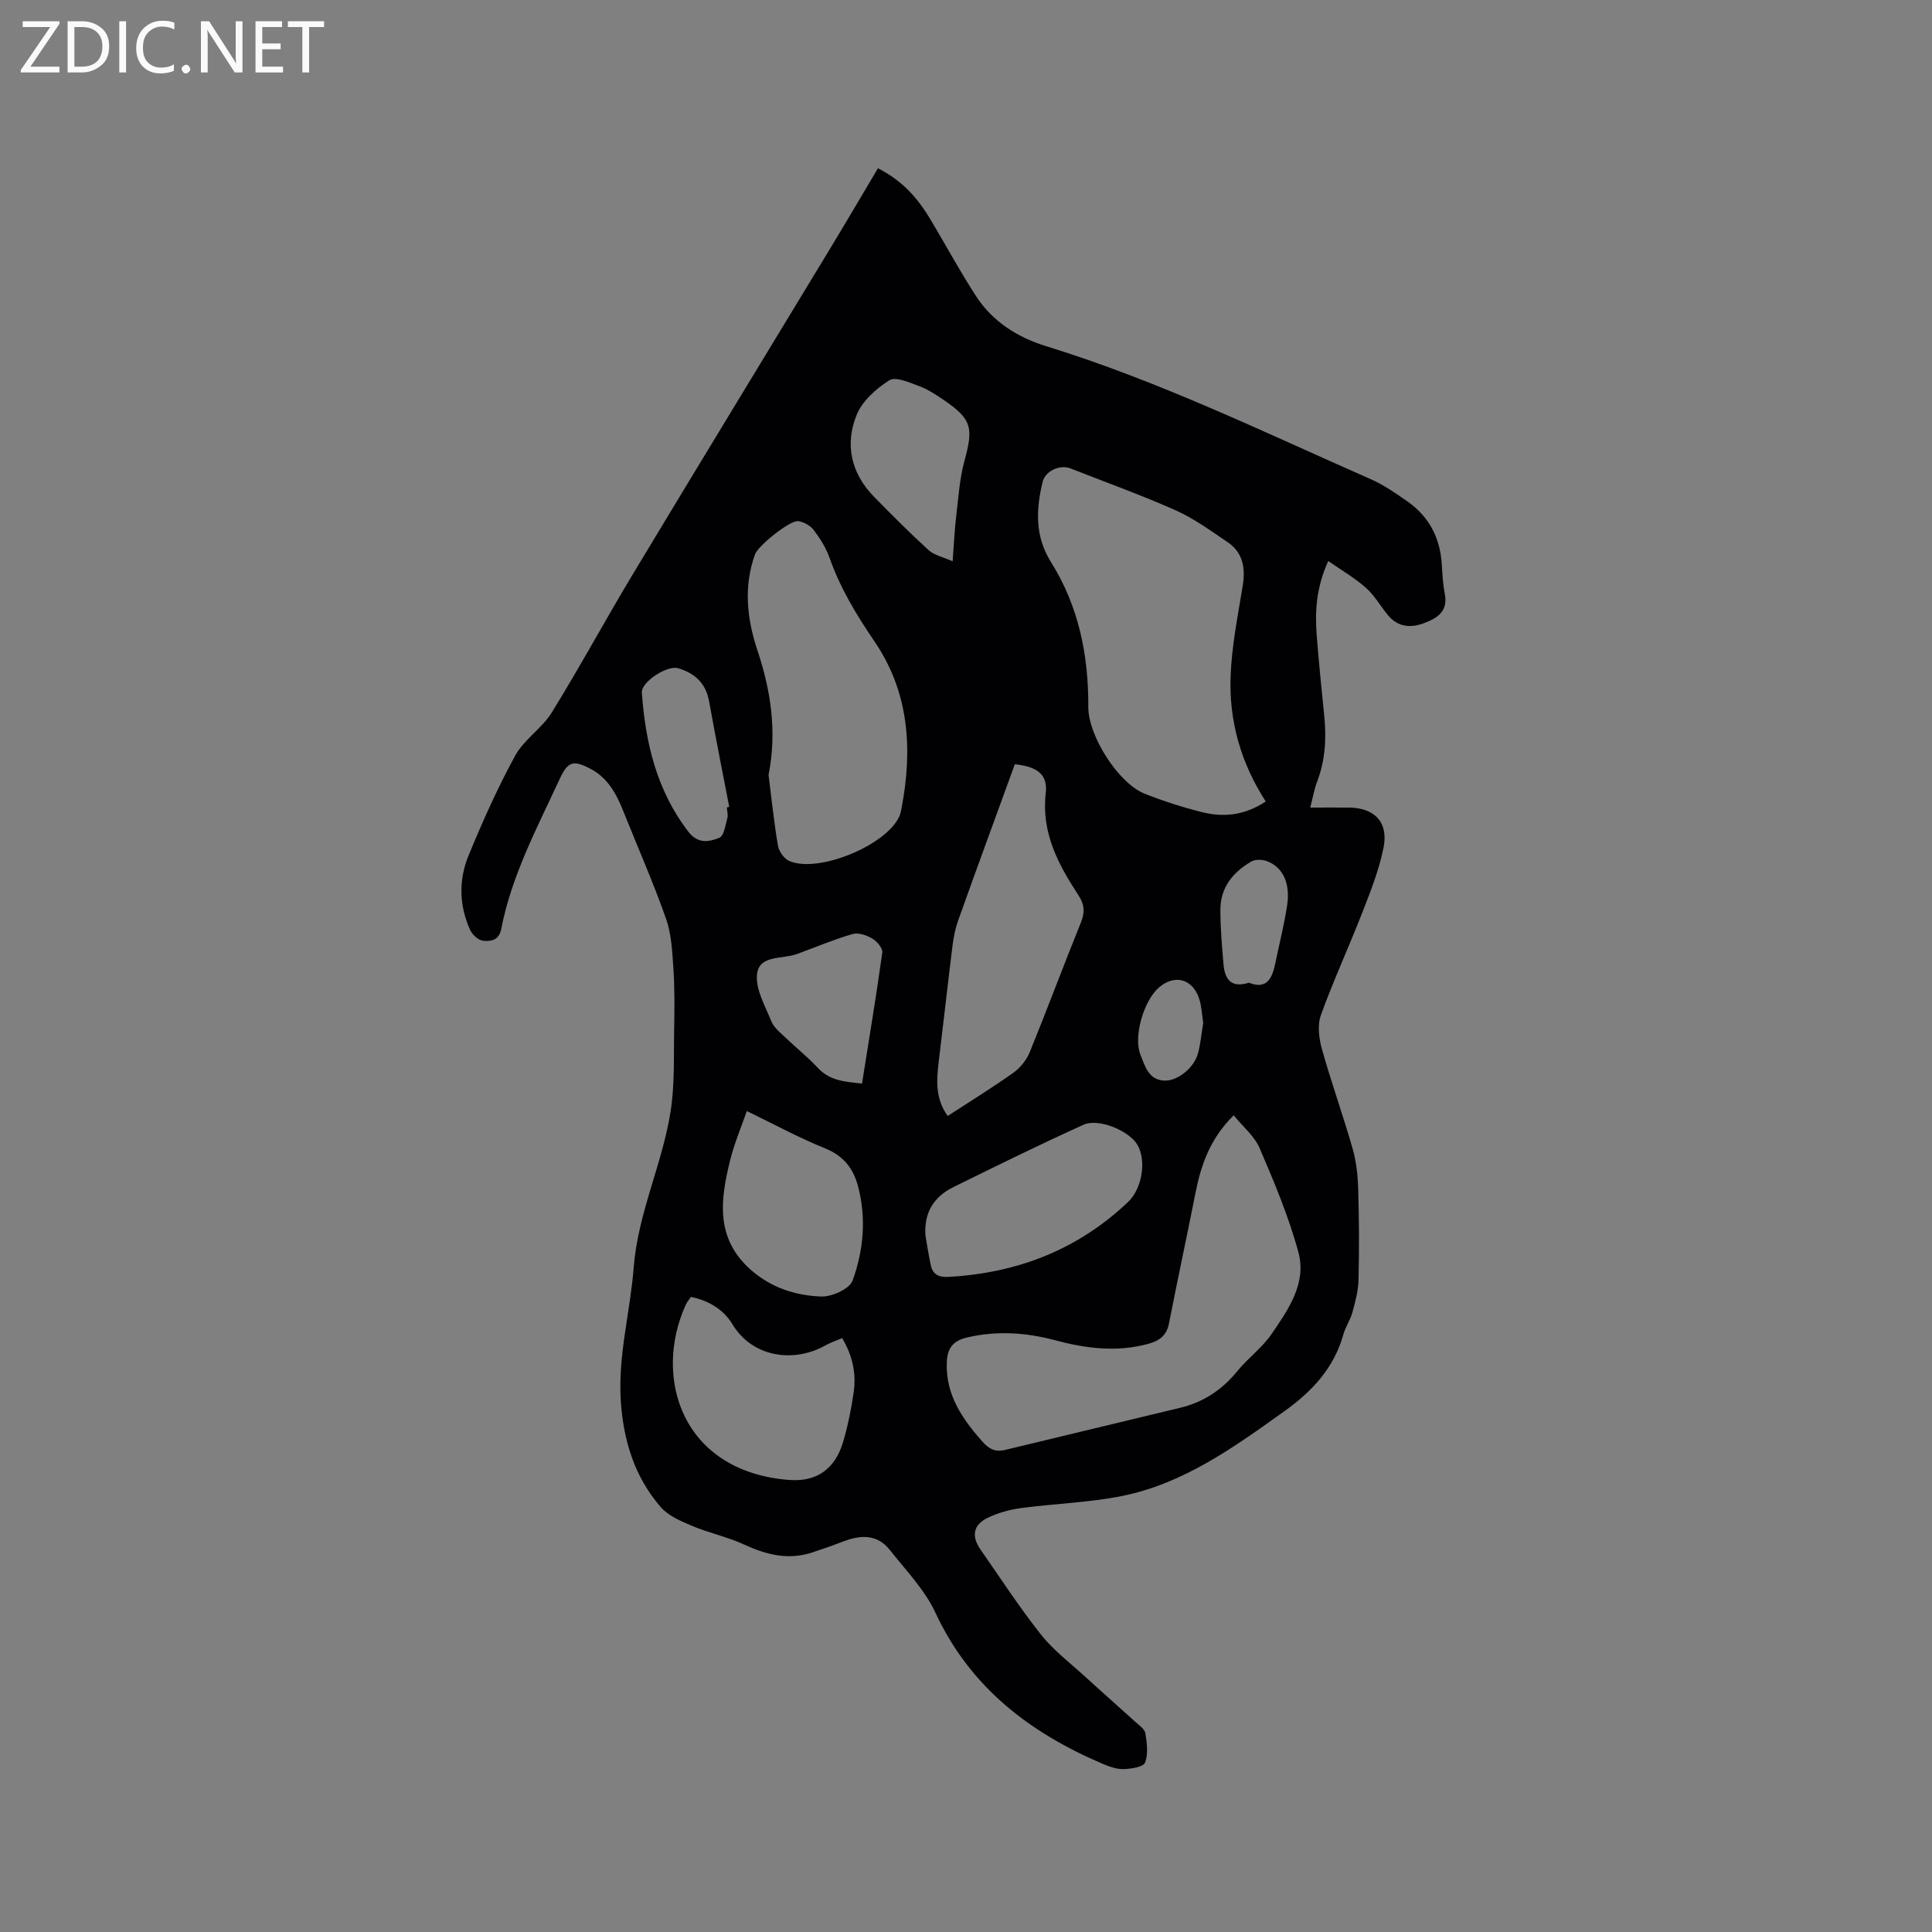 <svg enable-background="new 0 0 400 400" viewBox="0 0 400 400" xmlns="http://www.w3.org/2000/svg"><rect x="0" y="0" width="400" height="400" fill="#808080" stroke="none"/><path d="m181.77 34.84c5.47 2.78 8.53 6.64 11.1 10.97 3.08 5.18 5.95 10.5 9.24 15.55 3.43 5.25 8.57 8.49 14.47 10.31 23.24 7.16 45.06 17.78 67.22 27.54 2.69 1.18 5.17 2.91 7.6 4.61 4.43 3.11 6.74 7.47 7.09 12.88.14 2.11.25 4.25.65 6.32.69 3.6-1.62 4.97-4.29 5.99-2.77 1.05-5.43.84-7.47-1.62-1.55-1.87-2.78-4.09-4.57-5.68-2.28-2.03-4.98-3.59-7.81-5.56-2.53 5.58-2.77 10.51-2.38 15.49.43 5.49.98 10.98 1.54 16.46.48 4.69.25 9.28-1.47 13.75-.59 1.54-.86 3.2-1.42 5.35 2.97 0 5.49-.02 8.02 0 5.32.05 8.22 3.04 7.15 8.34-.91 4.51-2.63 8.88-4.31 13.19-2.79 7.18-6.04 14.19-8.65 21.43-.75 2.07-.41 4.82.21 7.04 1.94 6.93 4.38 13.71 6.36 20.63.77 2.69 1.07 5.57 1.15 8.37.19 6.24.22 12.49.07 18.73-.05 2.25-.65 4.53-1.25 6.72-.44 1.62-1.46 3.08-1.91 4.69-1.93 6.9-6.46 11.73-12.1 15.77-10.45 7.47-20.91 15.07-33.81 17.64-6.82 1.36-13.87 1.55-20.79 2.48-2.37.32-4.8.99-6.95 2.03-2.98 1.45-3.37 3.81-1.46 6.55 4.12 5.91 8.05 11.97 12.52 17.61 2.6 3.28 6.06 5.89 9.18 8.75 3.44 3.15 6.95 6.22 10.4 9.36.78.71 1.91 1.47 2.04 2.34.32 2 .62 4.28-.07 6.06-.36.91-2.85 1.29-4.41 1.34-1.41.05-2.93-.48-4.27-1.05-15.17-6.45-27.53-15.86-34.73-31.35-2.22-4.77-6.13-8.78-9.45-12.99-2.56-3.23-5.97-3.13-9.52-1.77-2.17.83-4.37 1.61-6.58 2.33-4.96 1.61-9.52.44-14.12-1.69-3.4-1.57-7.16-2.34-10.62-3.8-2.34-.98-4.97-2.08-6.56-3.91-5.46-6.29-7.78-13.87-8.29-22.17-.57-9.34 1.97-18.3 2.68-27.44.87-11.27 5.93-21.39 7.64-32.32.89-5.69.62-11.57.74-17.37.08-4.12.11-8.26-.17-12.37-.23-3.42-.4-7-1.52-10.18-2.63-7.47-5.84-14.74-8.78-22.1-1.44-3.61-3.18-6.97-6.79-8.88-3.68-1.95-4.76-1.57-6.49 2.17-4.67 10.07-9.92 19.93-12.06 30.97-.46 2.37-2.17 2.58-3.71 2.43-.99-.09-2.26-1.23-2.71-2.22-2.31-5.06-2.41-10.41-.33-15.46 2.9-7.03 6.01-14.02 9.66-20.68 1.83-3.34 5.53-5.62 7.55-8.89 5.84-9.45 11.13-19.24 16.86-28.76 13.44-22.33 27.01-44.57 40.51-66.86 3.4-5.6 6.7-11.23 10.17-17.07zm80.29 131.1c-5.19-8.03-7.61-16.7-7.28-25.86.22-6.29 1.5-12.55 2.51-18.79.59-3.66.08-6.86-3.1-9.02-3.48-2.36-6.95-4.9-10.76-6.6-7.14-3.19-14.52-5.82-21.8-8.69-2.19-.86-5.2.51-5.76 2.78-1.4 5.71-1.61 11.3 1.7 16.57 5.77 9.18 7.81 19.35 7.75 30.04-.03 5.93 6.2 15.8 11.7 17.97 3.83 1.51 7.78 2.79 11.78 3.79 4.43 1.12 8.8.75 13.26-2.19zm-6.64 64.97c-4.94 4.89-6.77 10.33-7.92 16.13-1.78 9.01-3.72 17.98-5.48 26.99-.51 2.6-2.13 3.63-4.43 4.24-6.46 1.72-12.79.91-19.12-.78-6.01-1.6-12.03-2.03-18.2-.59-3.06.71-4.15 2.31-4.25 5.22-.23 6.68 3.2 11.62 7.35 16.32 1.33 1.51 2.66 2.25 4.68 1.76 12.12-2.93 24.24-5.82 36.36-8.75 4.78-1.16 8.63-3.72 11.76-7.57 2.2-2.71 5.15-4.84 7.1-7.69 3.45-5.04 7.28-10.5 5.56-16.88-1.99-7.39-5.01-14.53-8.03-21.58-1.05-2.48-3.42-4.41-5.38-6.82zm-96.3-70.48c.62 4.88 1.12 9.79 1.94 14.64.2 1.18 1.25 2.69 2.3 3.16 5.94 2.66 20.12-3.16 22.83-9.2.26-.57.37-1.22.49-1.84 2.29-12.17 1.55-23.88-5.66-34.44-3.72-5.45-7.07-11.02-9.28-17.28-.73-2.06-1.95-4-3.28-5.75-.69-.91-2.03-1.65-3.18-1.82-1.72-.26-8.35 5.14-8.96 6.85-2.39 6.71-1.7 13.28.5 19.91 2.79 8.33 4.07 16.88 2.3 25.77zm50.99-2.2c-3.98 10.94-7.91 21.63-11.74 32.36-.59 1.66-.94 3.44-1.16 5.19-.99 7.95-1.87 15.92-2.84 23.88-.48 3.92-.77 7.77 1.84 11.39 4.65-3.03 9.24-5.85 13.62-8.97 1.43-1.02 2.72-2.64 3.38-4.27 3.63-8.91 6.98-17.93 10.59-26.84.85-2.1.72-3.72-.49-5.57-4.2-6.42-7.74-12.95-6.8-21.19.45-3.94-1.82-5.49-6.4-5.98zm-35.75 118.82c-1.33.57-2.45.92-3.45 1.49-6.65 3.75-15.18 2.43-19.27-4.37-1.83-3.04-4.89-4.9-8.59-5.66-.39.58-.81 1.06-1.07 1.62-6.89 15.17-.72 34.63 21.48 36.28 5.72.43 9.47-2.37 11.1-7.88.98-3.34 1.68-6.79 2.18-10.23.56-3.87-.19-7.58-2.38-11.25zm17.25-21.21c.37 2.07.66 4.15 1.12 6.2.42 1.83 1.67 2.43 3.56 2.33 14.27-.77 26.83-5.6 37.27-15.52 2.88-2.73 3.82-8.39 1.98-11.74-1.59-2.9-8.01-5.69-11.22-4.24-9.05 4.09-17.95 8.49-26.86 12.87-4.11 2-6.2 5.32-5.85 10.1zm-36.99-25.81c-1.08 3.14-2.55 6.57-3.44 10.14-2.05 8.22-3.14 16.28 4.38 22.83 4.22 3.67 9.21 5.23 14.45 5.43 2.21.09 5.88-1.57 6.51-3.3 2.28-6.3 2.89-13 1.09-19.66-.99-3.64-3.04-6.2-6.79-7.72-5.45-2.2-10.64-5.03-16.2-7.72zm42.61-113.82c.3-3.87.41-6.62.74-9.34.47-3.86.7-7.81 1.73-11.53 1.88-6.84 1.48-8.61-4.46-12.63-1.57-1.06-3.2-2.14-4.96-2.78-2-.73-4.84-2.02-6.15-1.2-2.72 1.71-5.59 4.27-6.76 7.15-2.5 6.12-1.18 12.09 3.57 16.95 3.69 3.78 7.43 7.52 11.33 11.08 1.15 1.04 2.94 1.39 4.96 2.3zm-18.76 108.13c1.45-9.15 2.95-18.12 4.2-27.12.12-.89-1.11-2.33-2.07-2.9-1.17-.69-2.89-1.29-4.08-.94-3.92 1.14-7.7 2.74-11.54 4.15-2.97 1.09-7.77.13-8.24 4.12-.37 3.12 1.67 6.6 2.96 9.8.52 1.29 1.82 2.32 2.89 3.34 2.21 2.13 4.65 4.05 6.73 6.3 2.49 2.69 5.67 2.88 9.15 3.25zm-27.98-57.18c.16-.03.32-.06.49-.1-1.4-7.27-2.85-14.52-4.16-21.81-.68-3.78-2.91-5.87-6.47-6.91-2.18-.64-7.62 2.81-7.46 5.07.74 10.4 3.07 20.24 9.61 28.77 2.01 2.62 4.34 2.12 6.45 1.26.95-.39 1.24-2.62 1.64-4.07.18-.67-.06-1.47-.1-2.21zm108.07 36.3c3.88 1.53 4.87-1.1 5.51-4.18.82-3.93 1.8-7.83 2.41-11.78.72-4.65-.89-8.04-4.27-9.24-.95-.34-2.38-.35-3.2.14-3.73 2.19-6.33 5.35-6.34 9.89-.01 3.78.32 7.56.64 11.33.25 3.04 1.53 5.03 5.25 3.84zm-9.45 8.3c-.27-1.7-.32-3.44-.84-5.01-1.37-4.12-5.08-5.09-8.31-2.31-3.14 2.69-5.36 10.16-3.84 13.94.94 2.33 1.67 5.26 5.02 5.35 2.75.07 6.13-2.71 6.91-5.7.53-2.04.72-4.17 1.06-6.27z" fill="#010104"/><g fill="#fbfafa"><path d="m12.4 4.8-6.1 9h6v1.2h-8v-.5l6.1-8.9h-5.7v-1.2h7.6v.4z"/><path d="m14 15v-10.6h3c1.6 0 2.9.5 4 1.4s1.6 2.2 1.6 3.8-.5 3-1.6 3.9-2.4 1.5-4 1.5zm1.4-9.4v8.2h1.6c1.3 0 2.4-.4 3.1-1.1s1.1-1.8 1.1-3.1-.4-2.3-1.2-3-1.8-1-3.1-1z"/><path d="m26.1 4.4v10.6h-1.4v-10.6z"/><path d="m36.1 14.6c-.8.4-1.8.6-2.9.6-1.5 0-2.7-.5-3.6-1.4s-1.4-2.2-1.4-3.8c0-1.7.5-3.1 1.5-4.1s2.3-1.6 3.9-1.6c1 0 1.8.1 2.5.4v1.4c-.8-.4-1.6-.6-2.5-.6-1.2 0-2.1.4-2.9 1.2s-1.1 1.8-1.1 3.2c0 1.3.3 2.3 1 3s1.6 1.1 2.7 1.1c1 0 2-.2 2.7-.7v1.3z"/><path d="m37.6 14.3c0-.2.1-.5.3-.6s.4-.3.6-.3c.3 0 .5.1.6.3s.3.4.3.6-.1.4-.3.6-.4.3-.6.3c-.3 0-.5-.1-.6-.3s-.3-.4-.3-.6z"/><path d="m50.2 15h-1.6l-5.3-8.2c-.2-.2-.3-.5-.4-.7 0 .2.1.7.1 1.5v7.4h-1.4v-10.6h1.7l5.2 8.1c.2.4.4.6.4.7 0-.3-.1-.8-.1-1.5v-7.3h1.4z"/><path d="m58.6 15h-5.7v-10.6h5.5v1.2h-4.1v3.4h3.8v1.2h-3.8v3.6h4.3z"/><path d="m67.1 5.6h-3.1v9.4h-1.4v-9.4h-3v-1.2h7.5z"/></g></svg>